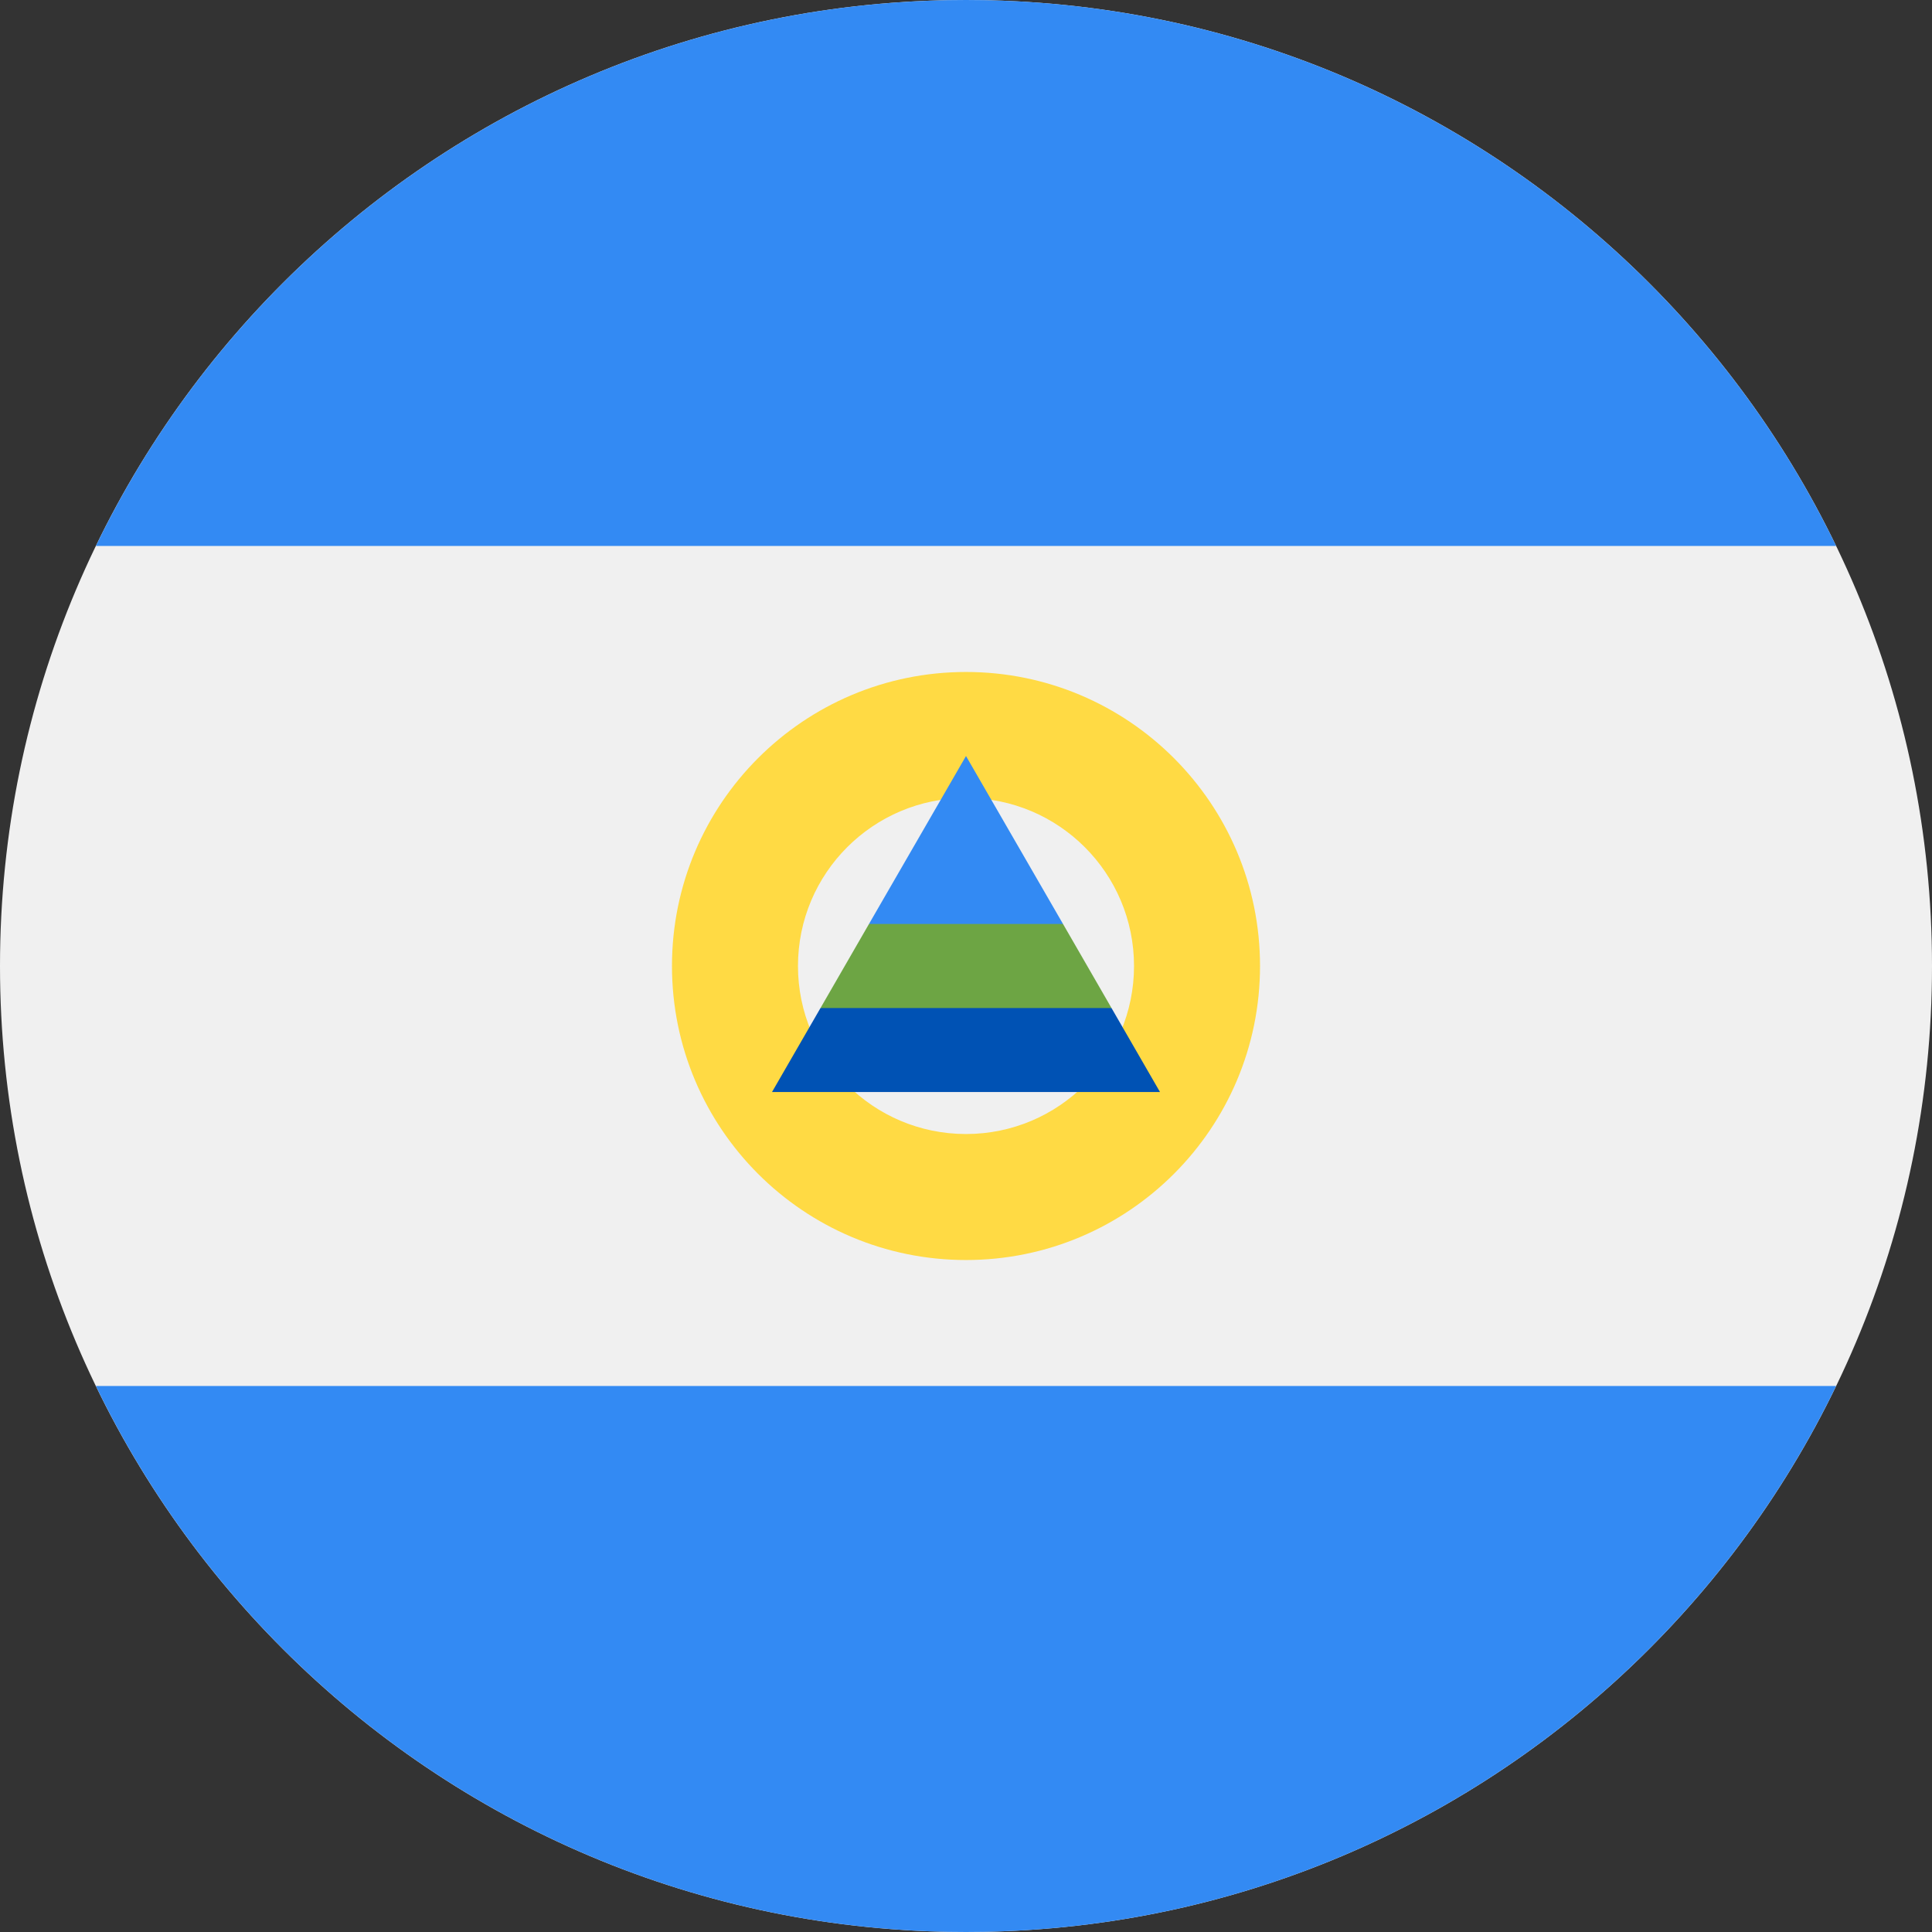 <svg width="32" height="32" viewBox="0 0 32 32" fill="none" xmlns="http://www.w3.org/2000/svg">
<rect x="0" y="0" width="32" height="32" fill="#333333" stroke="none"/>
<g clip-path="url(#clip0_14537_62497)">
<path d="M16 32C24.837 32 32 24.837 32 16C32 7.163 24.837 0 16 0C7.163 0 0 7.163 0 16C0 24.837 7.163 32 16 32Z" fill="#F0F0F0"/>
<path d="M16 0C9.657 0 4.176 3.692 1.588 9.043H30.412C27.824 3.692 22.343 0 16 0Z" fill="#338AF3"/>
<path d="M16 32C22.343 32 27.824 28.308 30.412 22.956H1.588C4.176 28.308 9.657 32 16 32Z" fill="#338AF3"/>
<path d="M16 11.13C13.311 11.13 11.13 13.311 11.13 16C11.13 18.689 13.311 20.87 16 20.87C18.689 20.87 20.87 18.689 20.87 16C20.87 13.311 18.689 11.13 16 11.13ZM16 18.783C14.463 18.783 13.217 17.537 13.217 16C13.217 14.463 14.463 13.217 16 13.217C17.537 13.217 18.783 14.463 18.783 16C18.783 17.537 17.537 18.783 16 18.783Z" fill="#FFDA44"/>
<path d="M18.41 16.696L16 16L13.59 16.696L12.787 18.087H19.213L18.41 16.696Z" fill="#0052B4"/>
<path d="M16 12.522L14.393 15.304L16 16L17.607 15.304L16 12.522Z" fill="#338AF3"/>
<path d="M13.59 16.696H18.41L17.607 15.304H14.393L13.59 16.696Z" fill="#6DA544"/>
</g>
<defs>
<clipPath id="clip0_14537_62497">
<rect width="32" height="32" fill="white"/>
</clipPath>
</defs>
</svg>
